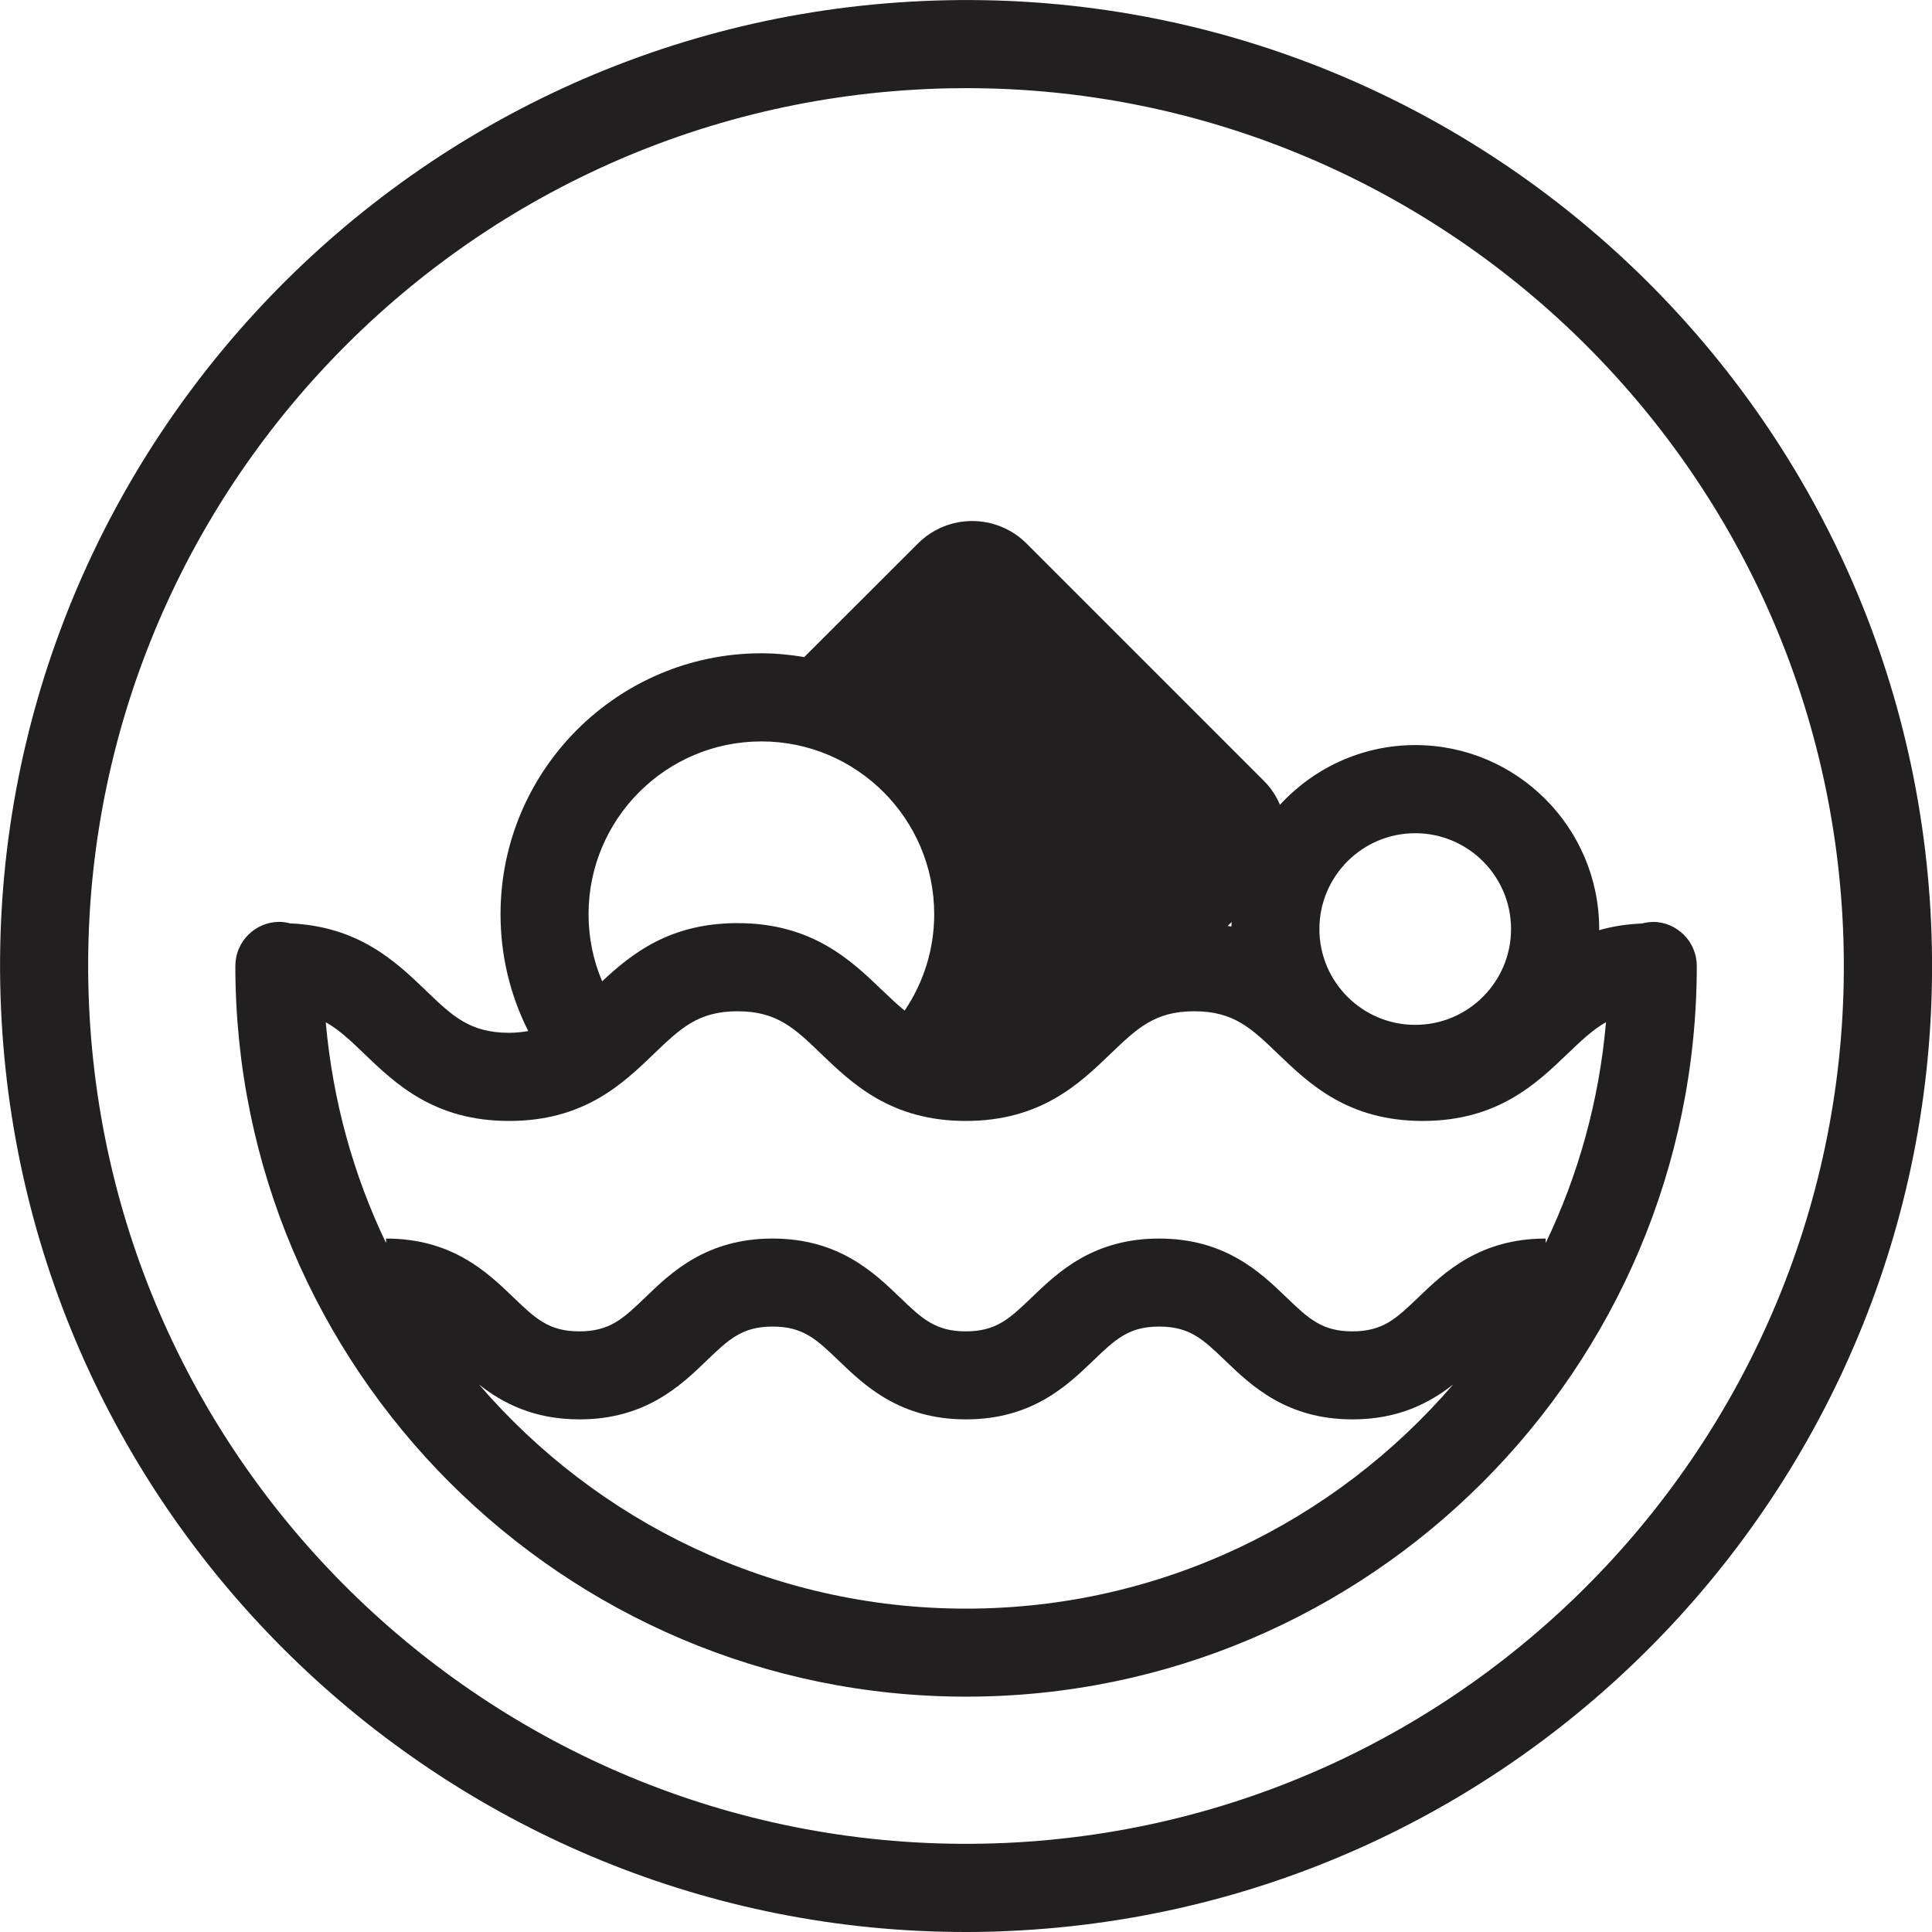 <?xml version="1.0" encoding="UTF-8"?><svg id="Layer_2" xmlns="http://www.w3.org/2000/svg" viewBox="0 0 153.43 153.43"><defs><style>.cls-1{fill:#221f20;}</style></defs><g id="Layer_1-2"><path class="cls-1" d="M131.25,73.22c-.3,0-.58.05-.85.12-1.26.05-2.39.24-3.4.53,0-.03,0-.06,0-.09,0-8.06-6.55-14.61-14.61-14.61-4.25,0-8.07,1.84-10.74,4.74-.3-.69-.71-1.33-1.27-1.89l-18.85-18.85c-2.39-2.39-6.26-2.39-8.64,0l-9.02,9.01c-1.11-.18-2.24-.3-3.4-.3-11.43,0-20.72,9.3-20.72,20.72,0,3.28.76,6.42,2.2,9.28-.46.08-.95.14-1.51.14-3.13,0-4.53-1.34-6.64-3.38-2.37-2.27-5.3-5.07-10.76-5.31-.27-.07-.56-.12-.85-.12-1.93,0-3.5,1.57-3.5,3.5,0,32,26.03,58.03,58.03,58.03s58.03-26.03,58.03-58.03c0-1.93-1.57-3.5-3.5-3.5ZM112.39,66.17c4.2,0,7.61,3.41,7.61,7.61s-3.41,7.61-7.61,7.61-7.61-3.41-7.61-7.61,3.41-7.61,7.61-7.61ZM97.79,73.58c-.09-.02-.19-.03-.29-.05l.31-.31c0,.12-.02.24-.02.36ZM60.47,58.88c7.57,0,13.72,6.16,13.72,13.72,0,2.76-.82,5.39-2.35,7.66-.57-.47-1.14-1.01-1.78-1.62-2.47-2.37-5.55-5.33-11.49-5.33-5.36,0-8.39,2.41-10.75,4.62-.71-1.67-1.08-3.47-1.08-5.33,0-7.57,6.16-13.72,13.72-13.72ZM40.44,89.02c5.94,0,9.02-2.95,11.49-5.33,2.12-2.03,3.52-3.38,6.64-3.38s4.53,1.34,6.64,3.38c2.47,2.37,5.55,5.33,11.49,5.33s9.02-2.95,11.49-5.33c2.12-2.03,3.52-3.38,6.65-3.38s4.53,1.34,6.65,3.38c2.47,2.37,5.55,5.33,11.49,5.33s9.02-2.95,11.5-5.33c1.1-1.05,2.01-1.92,3.06-2.51-.54,6.23-2.2,12.15-4.79,17.54v-.36c-5.25,0-8.05,2.69-10.1,4.66-1.76,1.69-2.82,2.71-5.25,2.71s-3.49-1.02-5.25-2.71c-2.05-1.97-4.85-4.66-10.1-4.66s-8.05,2.69-10.1,4.66c-1.76,1.69-2.82,2.71-5.25,2.71s-3.49-1.02-5.25-2.71c-2.05-1.97-4.85-4.66-10.1-4.66s-8.05,2.69-10.09,4.66c-1.76,1.69-2.82,2.71-5.25,2.71s-3.49-1.02-5.25-2.71c-2.05-1.97-4.85-4.66-10.1-4.66v.36c-2.59-5.39-4.24-11.31-4.79-17.54,1.05.59,1.96,1.45,3.06,2.51,2.47,2.37,5.55,5.33,11.49,5.33ZM76.72,127.75c-15.45,0-29.31-6.91-38.68-17.8,1.85,1.46,4.32,2.77,7.98,2.77,5.24,0,8.05-2.69,10.09-4.66,1.76-1.69,2.82-2.71,5.25-2.71s3.49,1.02,5.25,2.71c2.05,1.97,4.85,4.66,10.1,4.66s8.05-2.69,10.1-4.66c1.76-1.69,2.82-2.71,5.25-2.71s3.49,1.02,5.25,2.71c2.05,1.97,4.85,4.66,10.1,4.66,3.66,0,6.13-1.31,7.99-2.77-9.37,10.89-23.23,17.8-38.68,17.8Z"/><path class="cls-1" d="M153.36,73.33C151.49,31.07,115.63-1.8,73.33.08,31.07,1.94-1.79,37.84.08,80.1c1.82,41.11,35.84,73.33,76.6,73.33,1.13,0,2.28-.02,3.42-.08,42.26-1.87,75.12-37.76,73.26-80.02h0ZM79.79,146.36c-38.41,1.68-71.03-28.17-72.72-66.57C5.37,41.39,35.24,8.77,73.64,7.07c1.04-.05,2.08-.07,3.11-.07,37.04,0,67.96,29.28,69.61,66.64,1.69,38.4-28.17,71.03-66.57,72.72Z"/></g></svg>